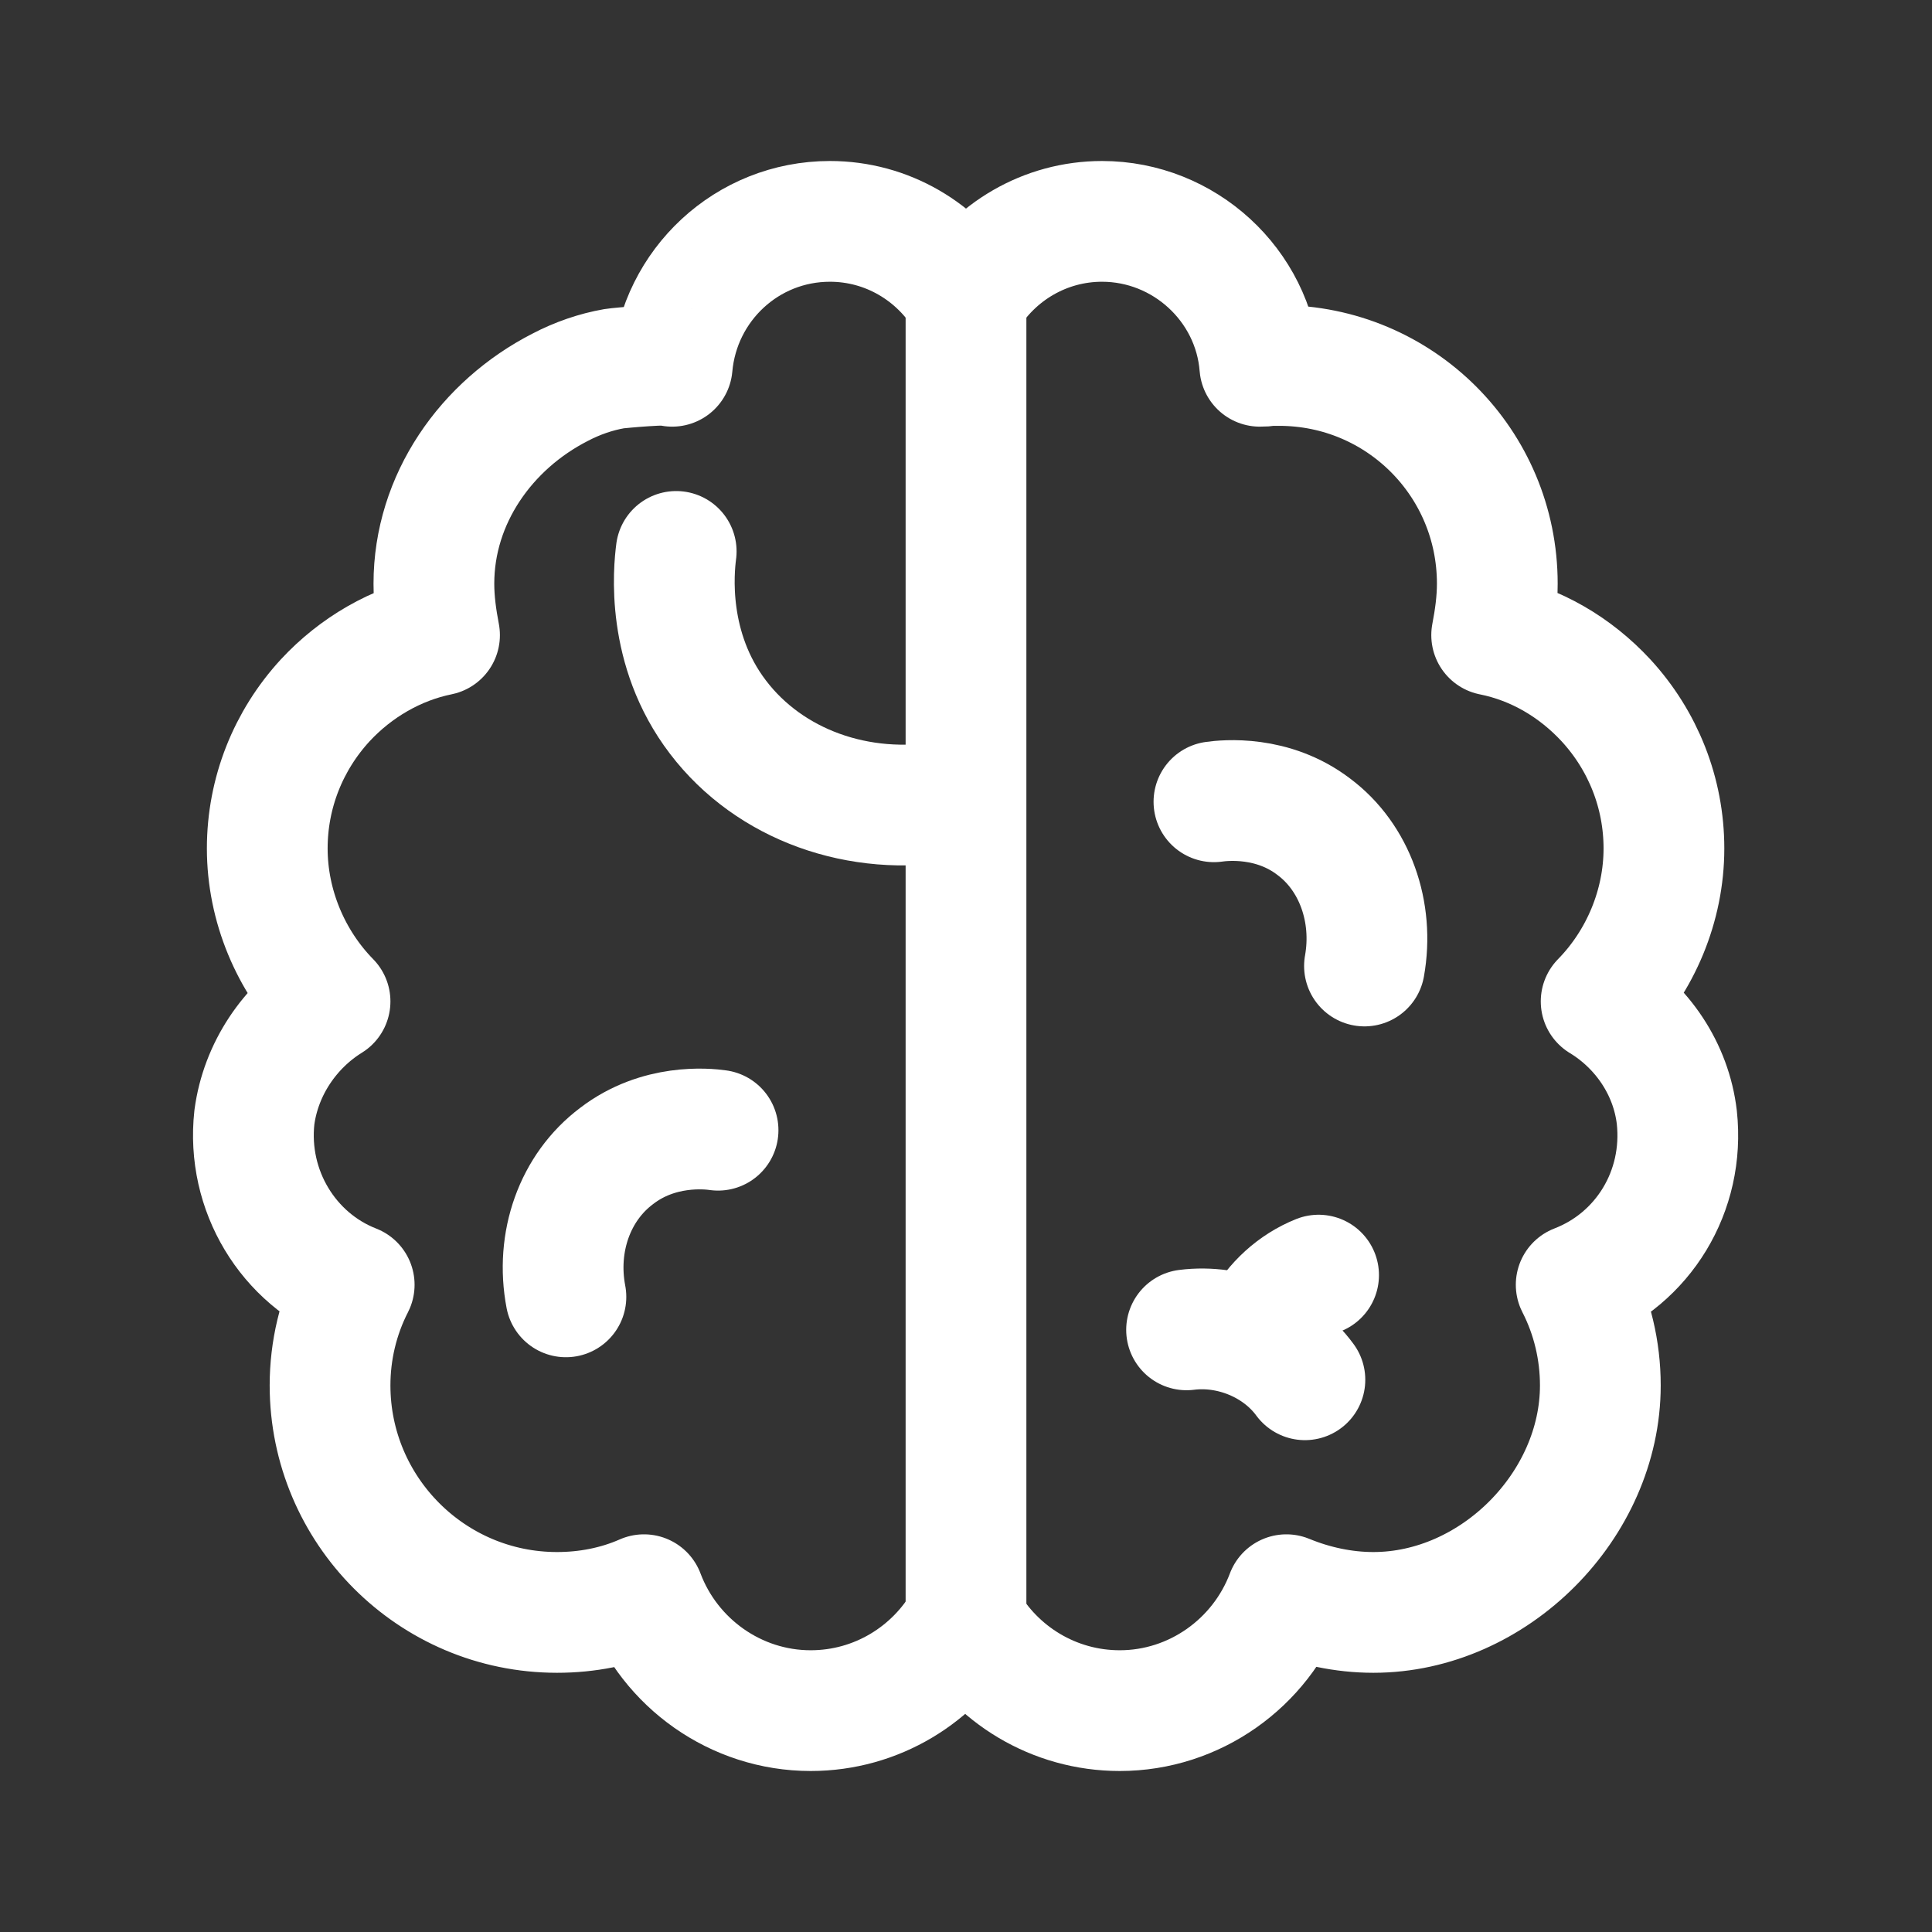 <svg width="24" height="24" viewBox="0 0 24 24" fill="none" xmlns="http://www.w3.org/2000/svg">
<rect x="0" y="0" width="24" height="24" fill="#333333" stroke="none"/>
<path d="M20.83 13.88C20.76 13.28 20.4 12.75 19.89 12.44C20.38 11.94 20.67 11.25 20.67 10.54C20.67 9.85 20.41 9.2 19.95 8.7C19.57 8.29 19.08 8 18.53 7.89C18.57 7.68 18.6 7.47 18.6 7.25C18.6 5.75 17.39 4.54 15.89 4.54C15.89 4.54 15.78 4.54 15.76 4.54C15.72 4.55 15.69 4.55 15.65 4.55C15.57 3.54 14.71 2.75 13.69 2.75C12.98 2.75 12.35 3.13 12 3.71C11.65 3.13 11.02 2.75 10.31 2.75C9.28 2.75 8.44 3.54 8.35 4.55C8.35 4.51 7.69 4.57 7.63 4.58C7.4 4.62 7.17 4.7 6.96 4.81C6.04 5.28 5.39 6.2 5.39 7.25C5.39 7.47 5.42 7.68 5.46 7.89C4.92 8 4.42 8.29 4.04 8.7C3.58 9.2 3.32 9.85 3.32 10.54C3.32 11.25 3.61 11.94 4.1 12.44C3.6 12.75 3.24 13.28 3.16 13.88C3.06 14.79 3.58 15.64 4.4 15.96C4.2 16.35 4.1 16.78 4.1 17.21C4.1 18.76 5.36 20.03 6.92 20.03C7.29 20.03 7.66 19.96 8 19.81C8.32 20.66 9.14 21.25 10.07 21.25C10.89 21.25 11.61 20.8 11.99 20.13C12.37 20.8 13.09 21.25 13.91 21.25C14.84 21.25 15.66 20.66 15.98 19.81C16.32 19.95 16.69 20.03 17.06 20.03C18.56 20.03 19.88 18.7 19.88 17.21C19.88 16.78 19.78 16.35 19.58 15.96C20.41 15.64 20.93 14.8 20.83 13.88Z" stroke="white" stroke-width="1.5" stroke-linecap="round" stroke-linejoin="round"/>
<path d="M12 3.78V20.22" stroke="white" stroke-width="1.5" stroke-linecap="round" stroke-linejoin="round"/>
<path d="M8.4 6.85C8.37 7.08 8.27 8.06 8.92 8.91C9.56 9.75 10.67 10.15 11.79 9.95" stroke="white" stroke-width="1.5" stroke-linecap="round" stroke-linejoin="round"/>
<path d="M8.92 14.04C8.78 14.02 8.18 13.96 7.66 14.36C7.14 14.75 6.9 15.43 7.03 16.11" stroke="white" stroke-width="1.5" stroke-linecap="round" stroke-linejoin="round"/>
<path d="M15.08 9.96C15.22 9.94 15.81 9.88 16.32 10.27C16.83 10.65 17.07 11.33 16.95 12" stroke="white" stroke-width="1.5" stroke-linecap="round" stroke-linejoin="round"/>
<path d="M14.74 16.52C15.29 16.45 15.88 16.69 16.21 17.14" stroke="white" stroke-width="1.5" stroke-linecap="round" stroke-linejoin="round"/>
<path d="M15.68 16.47C15.83 16.19 16.08 15.96 16.38 15.84" stroke="white" stroke-width="1.5" stroke-linecap="round" stroke-linejoin="round"/>
</svg>

